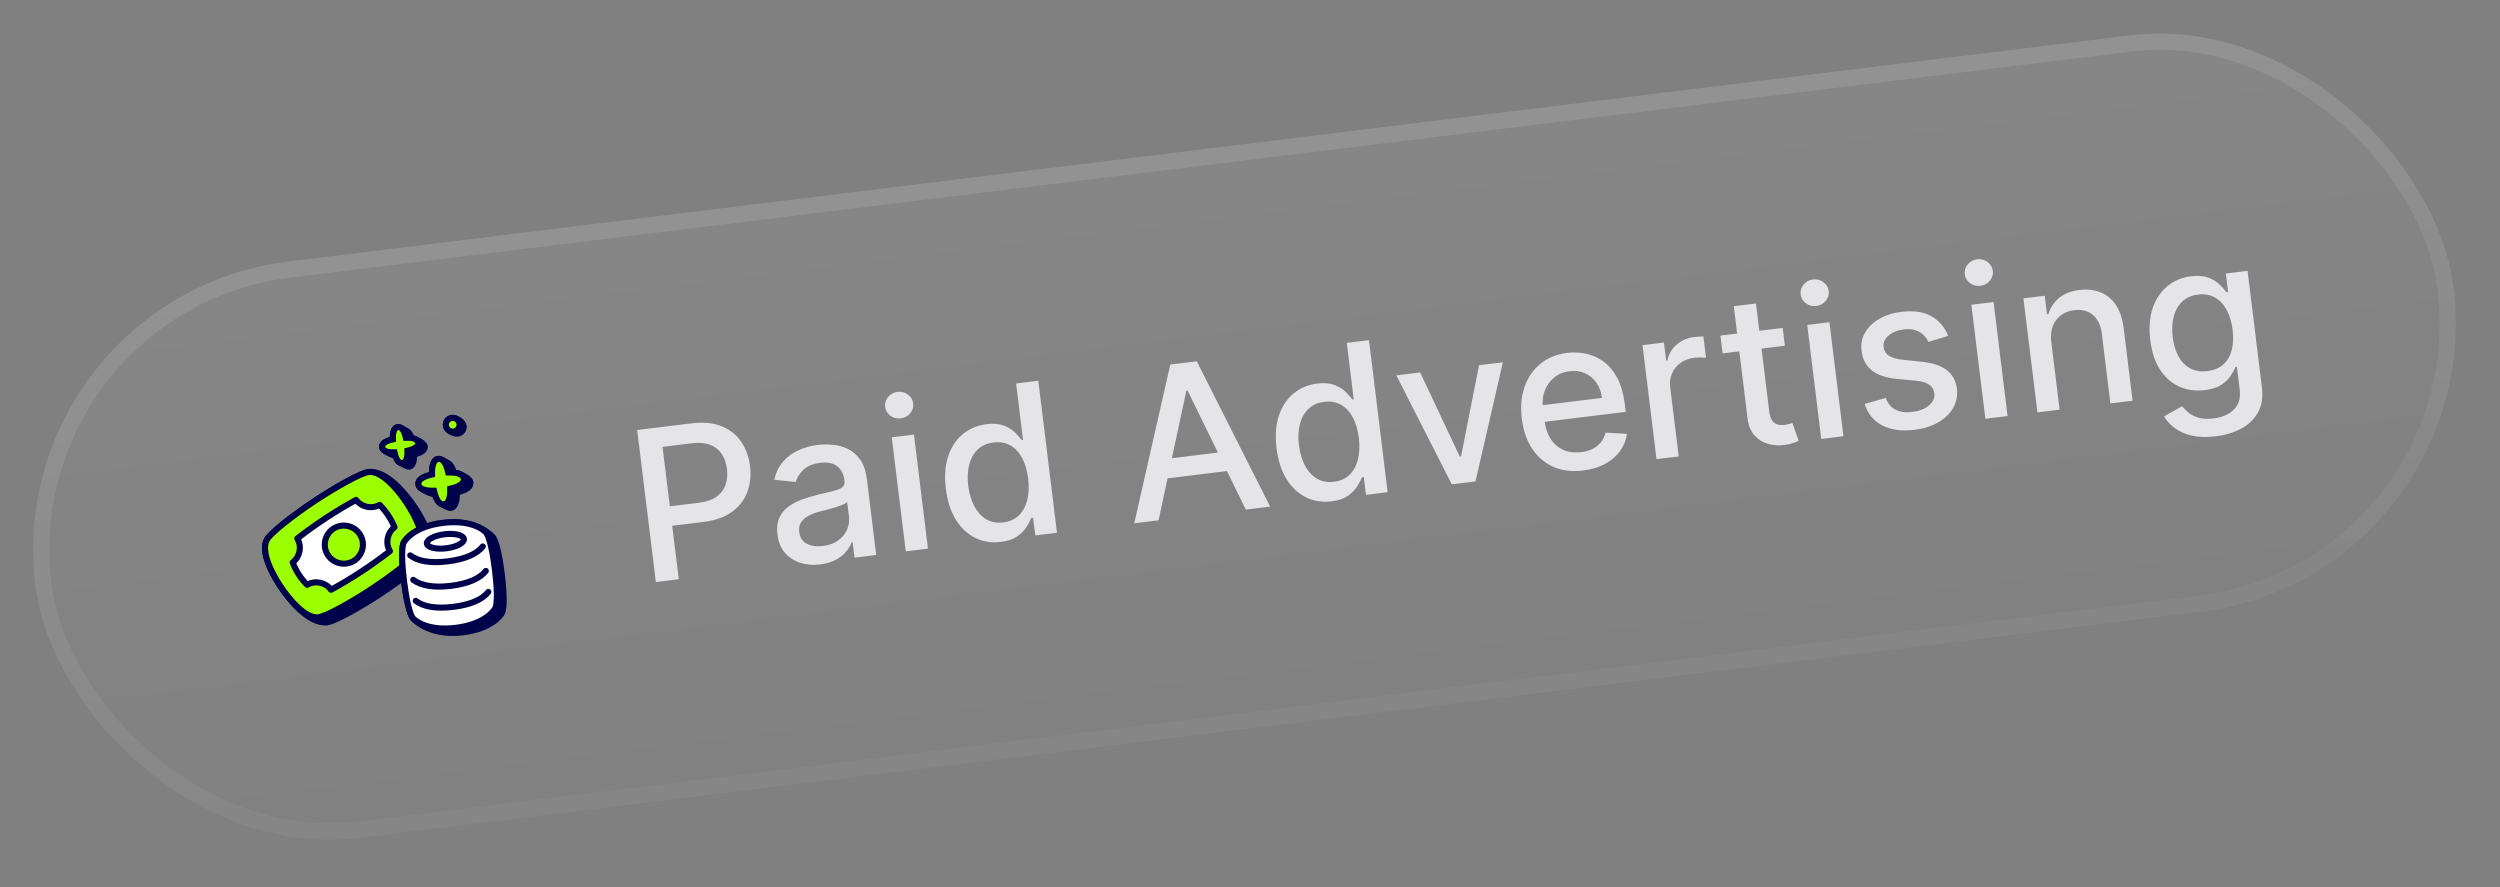 <svg width="155" height="55" viewBox="0 0 155 55" fill="none" xmlns="http://www.w3.org/2000/svg">
<rect x="0" y="0" width="155" height="55" fill="#808080" stroke="none"/>
<rect y="18.409" width="151.058" height="36" rx="18" transform="rotate(-7 0 18.409)" fill="url(#paint0_linear_287_5615)" fill-opacity="0.1"/>
<rect x="0.56" y="18.846" width="150.053" height="34.996" rx="17.498" transform="rotate(-7 0.56 18.846)" stroke="url(#paint1_linear_287_5615)" stroke-opacity="0.1" stroke-width="1.004"/>
<g clip-path="url(#clip0_287_5615)">
<path d="M27.829 28.744C27.948 28.832 28.056 29.01 28.145 29.305C28.304 29.322 28.428 29.355 28.522 29.398C28.729 29.495 29.138 29.667 29.168 29.912C29.198 30.15 28.98 30.38 28.325 30.529C28.338 31.201 28.172 31.467 27.933 31.496C27.847 31.507 27.391 31.28 27.288 31.208C27.166 31.121 27.054 30.942 26.963 30.64C26.811 30.624 26.692 30.593 26.6 30.553C26.389 30.459 25.969 30.276 25.939 30.031C25.91 29.795 26.128 29.566 26.782 29.417C26.769 28.745 26.939 28.478 27.177 28.449C27.262 28.439 27.73 28.67 27.829 28.744Z" fill="#00034A" stroke="#00034A" stroke-width="0.377" stroke-miterlimit="10" stroke-linecap="round"/>
<path d="M24.672 26.476C24.483 26.5 24.34 26.713 24.357 27.239C23.833 27.358 23.671 27.54 23.694 27.729C23.722 27.958 24.296 28.218 24.513 28.254C24.573 28.442 24.644 28.563 24.722 28.633C24.809 28.712 25.277 28.945 25.356 28.936C25.549 28.912 25.689 28.695 25.672 28.173C26.175 28.061 26.359 27.875 26.335 27.683C26.307 27.453 25.733 27.192 25.516 27.158C25.437 26.913 25.338 26.782 25.233 26.729C25.105 26.666 24.783 26.463 24.673 26.476L24.672 26.476Z" fill="#00034A" stroke="#00034A" stroke-width="0.377" stroke-miterlimit="10" stroke-linecap="round"/>
<path d="M27.644 26.386C27.615 26.152 27.782 25.939 28.016 25.91C28.282 25.878 28.711 26.137 28.744 26.409C28.773 26.643 28.606 26.856 28.372 26.885C28.105 26.917 27.677 26.658 27.644 26.386Z" fill="#00034A" stroke="#00034A" stroke-width="0.377" stroke-miterlimit="10" stroke-linecap="round"/>
<path d="M22.895 29.26C22.439 29.287 20.81 30.197 19.498 31.067C18.186 31.938 16.726 33.076 16.537 33.483C16.188 34.177 16.777 35.436 17.394 36.359C17.93 37.163 19.094 38.654 20.235 38.59C20.692 38.566 22.317 37.657 23.632 36.786C24.948 35.916 26.411 34.773 26.61 34.362C26.945 33.673 26.353 32.417 25.74 31.49C25.202 30.677 24.041 29.2 22.895 29.26Z" fill="#00034A" stroke="#00034A" stroke-width="0.377" stroke-miterlimit="10"/>
<path d="M26.078 34.048C26.413 33.359 25.82 32.104 25.207 31.177C24.594 30.25 23.668 29.22 22.895 29.26C22.439 29.287 20.81 30.197 19.498 31.067C18.186 31.938 16.726 33.076 16.537 33.483C16.188 34.177 16.777 35.436 17.394 36.359C18.01 37.282 18.941 38.319 19.703 38.276C20.159 38.253 21.784 37.344 23.1 36.473C24.415 35.602 25.878 34.46 26.077 34.048L26.078 34.048Z" fill="#9BFF00" stroke="#00034A" stroke-width="0.377" stroke-miterlimit="10"/>
<path d="M22.075 30.993C22.418 31.447 23.042 31.579 23.539 31.302C23.932 31.701 24.245 32.171 24.462 32.687C24.004 33.037 23.881 33.674 24.174 34.17C23.023 35.064 21.804 35.865 20.526 36.565C20.181 36.1 19.542 35.968 19.041 36.258C18.646 35.865 18.342 35.392 18.147 34.87C18.603 34.519 18.725 33.883 18.432 33.388C19.58 32.493 20.799 31.693 22.075 30.993Z" fill="white" stroke="#00034A" stroke-width="0.377" stroke-linecap="round" stroke-linejoin="round"/>
<path d="M21.442 34.943C22.347 34.848 22.81 33.809 22.275 33.073C22.018 32.719 21.587 32.536 21.154 32.597C20.253 32.724 19.827 33.779 20.388 34.496C20.639 34.816 21.037 34.986 21.442 34.943Z" fill="#9BFF00" stroke="#00034A" stroke-width="0.377" stroke-miterlimit="10"/>
<path d="M27.468 32.419C25.663 32.641 25.12 33.493 25.052 33.601C25.049 33.605 25.047 33.609 25.045 33.61C24.864 33.897 24.928 35.044 25.048 36.02C25.168 36.997 25.383 38.125 25.629 38.359L25.633 38.363C26.423 39.145 27.629 39.335 28.69 39.205C30.497 38.983 31.039 38.133 31.107 38.026C31.109 38.023 31.111 38.02 31.114 38.017C31.295 37.73 31.231 36.584 31.111 35.607C30.991 34.63 30.778 33.513 30.53 33.268L30.526 33.264C29.737 32.481 28.53 32.288 27.468 32.419Z" fill="#00034A" stroke="#00034A" stroke-width="0.377" stroke-miterlimit="10"/>
<path d="M30.108 32.989C30.071 32.953 29.351 32.188 27.468 32.419C25.586 32.65 25.076 33.567 25.046 33.61C24.864 33.897 24.928 35.044 25.048 36.02C25.168 36.997 25.383 38.125 25.629 38.359C25.666 38.394 26.385 39.156 28.267 38.925C30.15 38.694 30.66 37.781 30.691 37.737C30.873 37.451 30.809 36.305 30.689 35.328C30.569 34.351 30.355 33.233 30.108 32.989Z" fill="white" stroke="#00034A" stroke-width="0.377" stroke-miterlimit="10"/>
<path d="M29.933 33.879C29.58 34.335 28.861 34.669 27.763 34.804C26.665 34.939 25.886 34.788 25.434 34.432" stroke="#00034A" stroke-width="0.377" stroke-miterlimit="10" stroke-linecap="round"/>
<path d="M30.12 35.398C29.767 35.854 29.049 36.188 27.95 36.323C26.852 36.458 26.072 36.293 25.621 35.951" stroke="#00034A" stroke-width="0.377" stroke-miterlimit="10" stroke-linecap="round"/>
<path d="M30.277 36.699C29.923 37.155 29.205 37.489 28.107 37.624C27.009 37.759 26.23 37.608 25.777 37.252" stroke="#00034A" stroke-width="0.377" stroke-miterlimit="10" stroke-linecap="round"/>
<path d="M27.667 33.994C28.301 33.917 28.791 33.659 28.762 33.418C28.732 33.178 28.194 33.047 27.56 33.124C26.926 33.202 26.436 33.46 26.465 33.7C26.495 33.941 27.033 34.072 27.667 33.994Z" fill="white" stroke="#00034A" stroke-width="0.377" stroke-miterlimit="10"/>
<path d="M28.759 29.684C28.73 29.449 28.463 29.279 27.791 29.293C27.642 28.638 27.416 28.42 27.178 28.449C26.939 28.478 26.769 28.745 26.782 29.417C26.128 29.566 25.91 29.795 25.939 30.031C25.967 30.266 26.235 30.439 26.906 30.426C27.055 31.081 27.285 31.298 27.524 31.269C27.763 31.24 27.929 30.973 27.915 30.302C28.57 30.152 28.788 29.923 28.759 29.684Z" fill="#9BFF00" stroke="#00034A" stroke-width="0.377" stroke-miterlimit="10"/>
<path d="M25.925 27.455C25.902 27.266 25.689 27.122 25.163 27.14C25.044 26.615 24.862 26.453 24.673 26.476C24.484 26.5 24.34 26.713 24.357 27.239C23.833 27.358 23.671 27.54 23.694 27.729C23.717 27.918 23.934 28.062 24.456 28.044C24.575 28.569 24.754 28.732 24.947 28.708C25.139 28.685 25.279 28.468 25.262 27.946C25.766 27.833 25.949 27.648 25.925 27.455Z" fill="#9BFF00" stroke="#00034A" stroke-width="0.377" stroke-miterlimit="10"/>
<path d="M28.12 26.758C28.447 26.718 28.607 26.34 28.41 26.077C28.318 25.955 28.168 25.892 28.016 25.91C27.69 25.95 27.529 26.329 27.727 26.591C27.819 26.713 27.969 26.777 28.12 26.758Z" fill="#9BFF00" stroke="#00034A" stroke-width="0.377" stroke-miterlimit="10" stroke-linecap="round"/>
</g>
<path d="M40.663 36.086L39.505 26.66L42.865 26.248C43.598 26.158 44.222 26.217 44.737 26.425C45.251 26.632 45.656 26.953 45.953 27.387C46.248 27.818 46.432 28.322 46.502 28.899C46.574 29.478 46.517 30.015 46.331 30.508C46.148 30.997 45.831 31.407 45.379 31.736C44.931 32.063 44.341 32.27 43.611 32.36L41.301 32.644L41.153 31.438L43.334 31.17C43.797 31.113 44.163 30.987 44.432 30.793C44.7 30.594 44.885 30.348 44.986 30.052C45.086 29.756 45.115 29.43 45.071 29.074C45.028 28.718 44.921 28.411 44.752 28.151C44.584 27.892 44.344 27.701 44.033 27.581C43.725 27.46 43.335 27.428 42.863 27.486L41.077 27.706L42.085 35.911L40.663 36.086ZM50.855 34.993C50.407 35.048 49.992 35.015 49.609 34.894C49.227 34.769 48.91 34.561 48.659 34.267C48.411 33.974 48.259 33.596 48.202 33.132C48.153 32.734 48.189 32.396 48.311 32.119C48.433 31.843 48.615 31.613 48.857 31.431C49.099 31.249 49.377 31.099 49.69 30.983C50.002 30.867 50.324 30.768 50.653 30.687C51.071 30.586 51.409 30.504 51.669 30.441C51.929 30.375 52.114 30.298 52.225 30.209C52.335 30.121 52.38 29.994 52.36 29.828L52.356 29.796C52.307 29.394 52.155 29.097 51.901 28.904C51.65 28.71 51.302 28.641 50.857 28.696C50.394 28.752 50.041 28.9 49.8 29.138C49.561 29.373 49.406 29.621 49.335 29.882L48.006 29.746C48.106 29.298 48.288 28.924 48.55 28.624C48.815 28.32 49.133 28.085 49.505 27.918C49.876 27.748 50.275 27.637 50.702 27.584C50.984 27.549 51.287 27.547 51.612 27.575C51.939 27.6 52.251 27.683 52.549 27.825C52.849 27.965 53.108 28.187 53.326 28.491C53.544 28.791 53.684 29.199 53.748 29.714L54.324 34.408L52.98 34.573L52.861 33.607L52.806 33.614C52.739 33.802 52.627 33.994 52.47 34.187C52.313 34.381 52.102 34.552 51.837 34.7C51.572 34.847 51.244 34.945 50.855 34.993ZM51.018 33.852C51.399 33.805 51.715 33.69 51.966 33.506C52.221 33.323 52.404 33.101 52.515 32.841C52.629 32.578 52.669 32.307 52.635 32.028L52.523 31.116C52.48 31.172 52.391 31.229 52.255 31.289C52.121 31.346 51.968 31.401 51.794 31.453C51.619 31.503 51.449 31.55 51.283 31.596C51.117 31.638 50.978 31.674 50.867 31.703C50.604 31.769 50.367 31.856 50.156 31.963C49.948 32.069 49.787 32.206 49.673 32.373C49.563 32.536 49.522 32.74 49.553 32.985C49.594 33.326 49.752 33.568 50.025 33.712C50.297 33.853 50.629 33.9 51.018 33.852ZM56.157 34.183L55.289 27.114L56.665 26.945L57.533 34.014L56.157 34.183ZM55.85 25.938C55.611 25.968 55.395 25.913 55.204 25.775C55.015 25.633 54.907 25.45 54.879 25.226C54.852 24.999 54.912 24.795 55.061 24.615C55.213 24.431 55.409 24.325 55.648 24.295C55.887 24.266 56.101 24.322 56.29 24.464C56.481 24.603 56.591 24.785 56.619 25.012C56.647 25.236 56.584 25.44 56.432 25.624C56.283 25.804 56.089 25.909 55.85 25.938ZM62.047 33.6C61.476 33.67 60.949 33.587 60.465 33.35C59.984 33.111 59.583 32.735 59.262 32.223C58.943 31.708 58.737 31.068 58.643 30.304C58.55 29.54 58.597 28.871 58.785 28.297C58.976 27.722 59.277 27.263 59.69 26.92C60.102 26.576 60.593 26.37 61.16 26.3C61.599 26.246 61.961 26.276 62.246 26.391C62.533 26.502 62.763 26.645 62.934 26.82C63.108 26.995 63.245 27.151 63.346 27.288L63.429 27.278L62.999 23.776L64.375 23.607L65.532 33.032L64.189 33.197L64.053 32.097L63.938 32.111C63.874 32.272 63.775 32.458 63.643 32.671C63.513 32.883 63.322 33.078 63.07 33.255C62.818 33.432 62.477 33.547 62.047 33.6ZM62.207 32.389C62.602 32.341 62.924 32.195 63.172 31.953C63.422 31.707 63.594 31.389 63.69 30.997C63.788 30.605 63.806 30.161 63.745 29.664C63.685 29.173 63.562 28.752 63.375 28.401C63.189 28.05 62.947 27.789 62.648 27.617C62.35 27.445 62 27.383 61.598 27.433C61.184 27.484 60.852 27.633 60.602 27.882C60.352 28.131 60.18 28.449 60.084 28.838C59.992 29.226 59.974 29.653 60.031 30.12C60.089 30.592 60.212 31.008 60.4 31.369C60.587 31.729 60.833 32.002 61.136 32.189C61.442 32.373 61.799 32.439 62.207 32.389ZM71.832 32.258L70.323 32.444L72.558 22.602L74.2 22.401L78.749 31.409L77.24 31.594L73.628 24.209L73.555 24.218L71.832 32.258ZM71.632 28.536L76.529 27.935L76.676 29.132L71.779 29.733L71.632 28.536ZM82.549 31.083C81.979 31.153 81.451 31.07 80.968 30.833C80.487 30.593 80.085 30.217 79.764 29.706C79.445 29.19 79.239 28.551 79.145 27.787C79.052 27.023 79.099 26.354 79.287 25.779C79.478 25.205 79.78 24.746 80.192 24.402C80.605 24.059 81.095 23.852 81.662 23.783C82.101 23.729 82.463 23.759 82.748 23.874C83.035 23.985 83.265 24.128 83.436 24.303C83.61 24.478 83.747 24.634 83.848 24.771L83.931 24.761L83.501 21.259L84.877 21.09L86.034 30.515L84.691 30.68L84.556 29.58L84.441 29.594C84.376 29.754 84.278 29.941 84.145 30.153C84.015 30.365 83.824 30.56 83.572 30.738C83.32 30.915 82.979 31.03 82.549 31.083ZM82.709 29.872C83.105 29.823 83.426 29.678 83.674 29.436C83.924 29.19 84.097 28.872 84.192 28.48C84.29 28.088 84.308 27.643 84.248 27.146C84.187 26.655 84.064 26.235 83.878 25.884C83.691 25.533 83.449 25.271 83.151 25.099C82.852 24.927 82.502 24.866 82.1 24.915C81.686 24.966 81.354 25.116 81.104 25.365C80.855 25.613 80.682 25.932 80.587 26.32C80.494 26.709 80.476 27.136 80.534 27.602C80.592 28.075 80.714 28.491 80.902 28.851C81.089 29.211 81.335 29.485 81.638 29.672C81.944 29.855 82.301 29.922 82.709 29.872ZM93.178 22.462L91.482 29.846L90.01 30.026L86.574 23.273L88.051 23.092L90.509 28.311L90.583 28.302L91.7 22.644L93.178 22.462ZM98.162 29.17C97.466 29.256 96.848 29.181 96.308 28.945C95.771 28.706 95.333 28.331 94.993 27.822C94.656 27.309 94.442 26.686 94.352 25.952C94.263 25.228 94.32 24.573 94.522 23.988C94.728 23.402 95.055 22.925 95.505 22.555C95.958 22.185 96.512 21.959 97.169 21.879C97.568 21.83 97.962 21.848 98.353 21.934C98.743 22.02 99.105 22.186 99.437 22.432C99.769 22.677 100.049 23.015 100.276 23.445C100.503 23.872 100.656 24.406 100.735 25.047L100.794 25.535L95.175 26.225L95.049 25.194L99.319 24.67C99.275 24.308 99.162 23.996 98.981 23.735C98.799 23.471 98.564 23.274 98.277 23.144C97.993 23.014 97.674 22.971 97.318 23.014C96.931 23.062 96.605 23.198 96.34 23.424C96.078 23.646 95.887 23.919 95.768 24.242C95.651 24.561 95.615 24.897 95.658 25.25L95.757 26.055C95.815 26.528 95.947 26.92 96.154 27.231C96.363 27.541 96.629 27.766 96.951 27.904C97.273 28.038 97.635 28.081 98.037 28.032C98.297 28 98.531 27.934 98.736 27.834C98.942 27.731 99.113 27.595 99.251 27.425C99.389 27.255 99.486 27.055 99.542 26.824L100.873 26.899C100.816 27.295 100.67 27.654 100.435 27.976C100.204 28.294 99.895 28.557 99.51 28.767C99.127 28.972 98.678 29.107 98.162 29.17ZM102.704 28.468L101.836 21.399L103.166 21.236L103.304 22.359L103.378 22.35C103.46 21.953 103.65 21.626 103.949 21.369C104.25 21.107 104.608 20.951 105.022 20.901C105.108 20.89 105.209 20.881 105.327 20.872C105.447 20.864 105.542 20.86 105.61 20.861L105.772 22.177C105.715 22.169 105.614 22.164 105.471 22.163C105.327 22.159 105.185 22.165 105.044 22.182C104.718 22.222 104.437 22.327 104.199 22.496C103.964 22.662 103.788 22.875 103.671 23.136C103.553 23.393 103.513 23.675 103.55 23.982L104.08 28.299L102.704 28.468ZM110.527 20.332L110.663 21.436L106.802 21.91L106.666 20.806L110.527 20.332ZM107.494 18.985L108.87 18.816L109.691 25.503C109.724 25.77 109.788 25.966 109.884 26.091C109.98 26.213 110.094 26.291 110.226 26.325C110.361 26.355 110.503 26.361 110.653 26.343C110.764 26.329 110.86 26.309 110.94 26.284C111.021 26.259 111.084 26.238 111.129 26.223L111.517 27.33C111.441 27.37 111.332 27.415 111.188 27.463C111.045 27.515 110.863 27.556 110.643 27.587C110.281 27.637 109.936 27.614 109.606 27.517C109.277 27.421 108.998 27.243 108.77 26.985C108.542 26.726 108.402 26.384 108.35 25.957L107.494 18.985ZM112.917 27.214L112.049 20.145L113.425 19.976L114.293 27.045L112.917 27.214ZM112.61 18.969C112.371 18.998 112.156 18.944 111.964 18.805C111.776 18.663 111.668 18.481 111.64 18.257C111.612 18.03 111.673 17.826 111.822 17.646C111.974 17.462 112.169 17.355 112.409 17.326C112.648 17.297 112.862 17.353 113.051 17.495C113.242 17.633 113.352 17.816 113.38 18.043C113.407 18.267 113.345 18.471 113.193 18.654C113.044 18.835 112.85 18.94 112.61 18.969ZM120.786 20.824L119.565 21.198C119.494 21.045 119.392 20.903 119.261 20.773C119.133 20.642 118.968 20.543 118.767 20.474C118.565 20.405 118.322 20.389 118.036 20.424C117.647 20.471 117.332 20.599 117.093 20.806C116.853 21.01 116.75 21.248 116.784 21.521C116.813 21.757 116.923 21.937 117.116 22.059C117.309 22.182 117.605 22.266 118.006 22.31L119.161 22.43C119.83 22.5 120.343 22.672 120.7 22.946C121.058 23.22 121.267 23.607 121.329 24.107C121.381 24.53 121.304 24.923 121.1 25.284C120.898 25.642 120.59 25.942 120.177 26.182C119.768 26.422 119.278 26.578 118.707 26.648C117.915 26.745 117.249 26.655 116.707 26.379C116.166 26.1 115.799 25.655 115.609 25.043L116.914 24.677C117.04 25.014 117.242 25.255 117.522 25.401C117.801 25.544 118.147 25.591 118.562 25.54C119.013 25.484 119.362 25.346 119.609 25.126C119.855 24.903 119.962 24.655 119.928 24.382C119.901 24.161 119.796 23.985 119.611 23.855C119.43 23.725 119.166 23.642 118.82 23.607L117.591 23.491C116.913 23.422 116.395 23.243 116.039 22.953C115.686 22.663 115.478 22.267 115.417 21.764C115.365 21.346 115.437 20.967 115.632 20.625C115.827 20.284 116.119 20 116.508 19.775C116.898 19.547 117.358 19.4 117.889 19.335C118.652 19.241 119.274 19.333 119.754 19.61C120.233 19.885 120.577 20.289 120.786 20.824ZM123.093 25.964L122.225 18.896L123.601 18.727L124.469 25.796L123.093 25.964ZM122.786 17.72C122.546 17.749 122.331 17.695 122.14 17.556C121.951 17.414 121.843 17.231 121.815 17.007C121.787 16.78 121.848 16.577 121.997 16.396C122.149 16.213 122.345 16.106 122.584 16.077C122.823 16.047 123.037 16.104 123.226 16.245C123.417 16.384 123.527 16.567 123.555 16.794C123.582 17.018 123.52 17.221 123.368 17.405C123.219 17.585 123.025 17.69 122.786 17.72ZM127.18 21.202L127.696 25.399L126.32 25.568L125.452 18.499L126.773 18.337L126.914 19.488L127.001 19.477C127.118 19.083 127.336 18.751 127.655 18.481C127.976 18.211 128.403 18.044 128.933 17.979C129.415 17.919 129.849 17.969 130.236 18.127C130.623 18.282 130.94 18.545 131.188 18.916C131.436 19.288 131.596 19.765 131.668 20.348L132.22 24.844L130.844 25.013L130.312 20.682C130.249 20.17 130.066 19.786 129.764 19.53C129.461 19.271 129.077 19.171 128.61 19.228C128.291 19.267 128.016 19.371 127.784 19.54C127.556 19.708 127.386 19.934 127.275 20.219C127.166 20.5 127.134 20.828 127.18 21.202ZM137.372 27.051C136.811 27.12 136.319 27.106 135.896 27.008C135.476 26.91 135.123 26.756 134.839 26.545C134.555 26.334 134.332 26.092 134.171 25.819L135.293 25.186C135.393 25.311 135.521 25.44 135.677 25.573C135.837 25.709 136.043 25.816 136.296 25.894C136.551 25.972 136.869 25.987 137.25 25.941C137.771 25.877 138.187 25.696 138.496 25.4C138.806 25.106 138.927 24.684 138.859 24.131L138.688 22.741L138.601 22.752C138.537 22.913 138.437 23.095 138.304 23.298C138.173 23.501 137.981 23.686 137.727 23.855C137.474 24.023 137.131 24.133 136.698 24.186C136.14 24.255 135.621 24.186 135.141 23.981C134.663 23.771 134.263 23.427 133.939 22.946C133.618 22.462 133.412 21.845 133.319 21.093C133.227 20.341 133.275 19.681 133.464 19.113C133.656 18.545 133.958 18.09 134.371 17.75C134.784 17.407 135.274 17.2 135.841 17.13C136.28 17.076 136.643 17.107 136.931 17.221C137.219 17.332 137.45 17.475 137.624 17.649C137.801 17.824 137.94 17.98 138.041 18.117L138.142 18.104L138.002 16.959L139.35 16.793L140.237 24.018C140.312 24.626 140.232 25.142 139.997 25.566C139.763 25.99 139.416 26.325 138.958 26.572C138.502 26.818 137.974 26.977 137.372 27.051ZM136.862 23.008C137.258 22.959 137.581 22.826 137.831 22.608C138.084 22.387 138.26 22.095 138.359 21.731C138.46 21.363 138.481 20.936 138.421 20.448C138.362 19.972 138.24 19.562 138.055 19.218C137.869 18.873 137.627 18.616 137.33 18.447C137.031 18.275 136.681 18.214 136.279 18.263C135.865 18.314 135.533 18.464 135.283 18.712C135.033 18.958 134.86 19.272 134.764 19.654C134.67 20.037 134.652 20.453 134.707 20.904C134.764 21.367 134.884 21.765 135.068 22.098C135.252 22.43 135.495 22.677 135.795 22.84C136.098 23.002 136.454 23.058 136.862 23.008Z" fill="#E5E5E7"/>
<defs>
<linearGradient id="paint0_linear_287_5615" x1="75.529" y1="18.409" x2="75.529" y2="54.409" gradientUnits="userSpaceOnUse">
<stop stop-color="white" stop-opacity="0.5"/>
<stop offset="1" stop-color="white" stop-opacity="0.1"/>
</linearGradient>
<linearGradient id="paint1_linear_287_5615" x1="75.529" y1="18.409" x2="75.529" y2="54.409" gradientUnits="userSpaceOnUse">
<stop stop-color="white"/>
<stop offset="1" stop-color="white" stop-opacity="0.4"/>
</linearGradient>
<clipPath id="clip0_287_5615">
<rect width="15.066" height="15.066" fill="white" transform="translate(15.168 26.587) rotate(-7)"/>
</clipPath>
</defs>
</svg>
